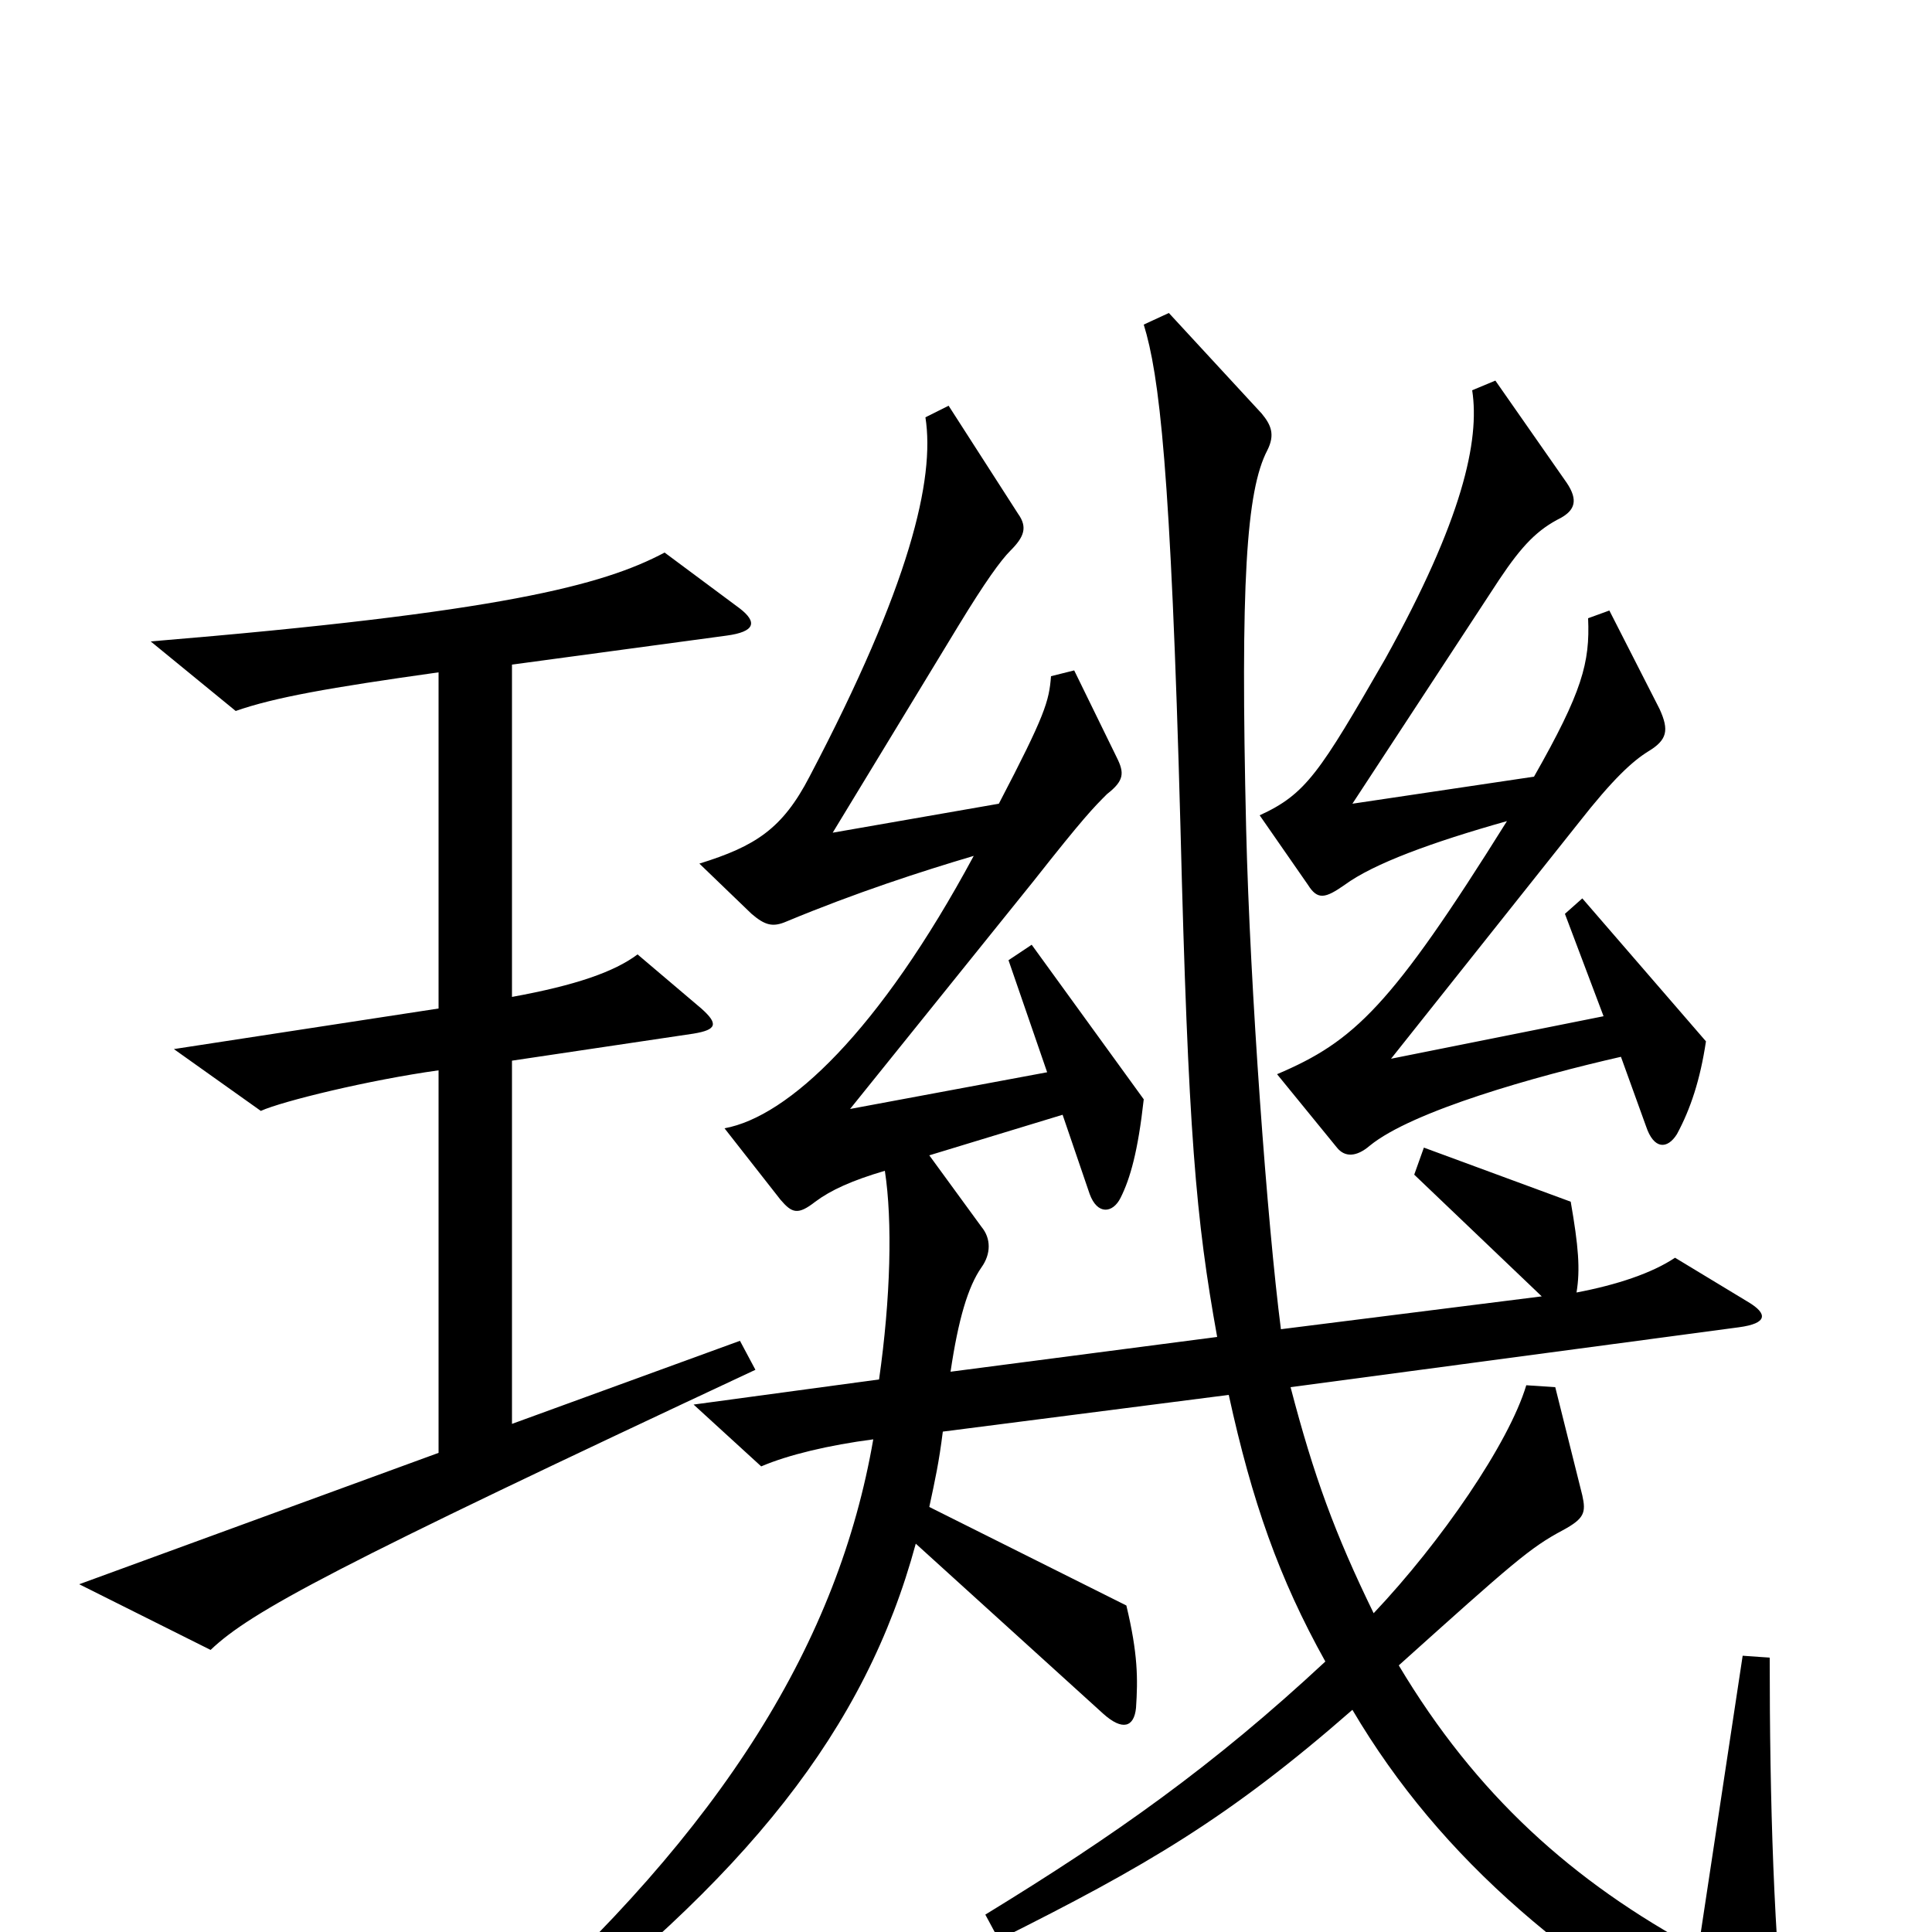 <svg xmlns="http://www.w3.org/2000/svg" viewBox="0 -1000 1000 1000">
	<path fill="#000000" d="M883 -461L819 -535L810 -527L830 -474L720 -452L817 -574C835 -597 845 -606 853 -611C863 -617 864 -622 859 -633L833 -684L822 -680C823 -657 819 -642 794 -598L700 -584L776 -700C788 -718 796 -726 808 -732C815 -736 817 -741 811 -750L774 -803L762 -798C766 -772 757 -731 717 -659C683 -600 676 -589 652 -578L677 -542C682 -534 686 -535 696 -542C711 -553 741 -564 780 -575C720 -479 701 -461 661 -444L692 -406C696 -401 702 -401 709 -407C731 -425 795 -443 839 -453L852 -417C856 -405 863 -405 868 -413C875 -426 880 -441 883 -461ZM391 -291L383 -306L265 -263V-451L359 -465C371 -467 372 -470 363 -478L330 -506C318 -497 298 -490 265 -484V-656L376 -671C391 -673 392 -678 383 -685L344 -714C312 -697 259 -683 78 -668L122 -632C142 -639 170 -644 227 -652V-478L90 -457L135 -425C146 -430 191 -441 227 -446V-248L41 -180L109 -146C130 -166 173 -189 391 -291ZM925 65C918 3 916 -68 916 -142L902 -143L879 9C814 -26 764 -71 724 -138C783 -191 792 -199 809 -208C820 -214 821 -217 819 -226L805 -282L790 -283C781 -253 746 -202 711 -165C691 -206 680 -236 668 -282L900 -313C915 -315 915 -320 905 -326L867 -349C855 -341 837 -335 816 -331C818 -343 817 -355 813 -378L737 -406L732 -392L798 -329L663 -312C656 -366 647 -488 645 -571C642 -698 645 -746 656 -767C660 -775 658 -780 653 -786L605 -838L592 -832C600 -806 606 -758 611 -572C615 -413 619 -369 630 -308L492 -290C496 -317 501 -334 508 -344C513 -351 513 -359 508 -365L481 -402L550 -423L564 -382C568 -371 576 -372 580 -380C585 -390 589 -404 592 -431L534 -511L522 -503L542 -445L440 -426L535 -544C561 -577 566 -582 573 -589C582 -596 582 -600 578 -608L556 -653L544 -650C543 -637 541 -630 517 -584L431 -569L496 -676C510 -699 518 -710 523 -715C530 -722 532 -727 527 -734L491 -790L479 -784C484 -752 471 -697 419 -598C405 -571 391 -562 362 -553L389 -527C396 -521 400 -520 407 -523C443 -538 477 -549 504 -557C455 -466 408 -422 375 -416L404 -379C410 -372 413 -371 422 -378C430 -384 441 -389 458 -394C462 -368 461 -328 455 -286L359 -273L394 -241C408 -247 429 -252 452 -255C434 -151 375 -54 258 50L268 62C387 -28 448 -105 474 -201L571 -113C581 -104 587 -106 588 -116C589 -131 589 -144 583 -169L481 -220C484 -234 486 -243 488 -259L636 -278C648 -223 662 -183 686 -140C628 -86 577 -50 510 -9L517 4C593 -34 636 -59 700 -115C746 -37 815 21 911 72C923 78 926 75 925 65Z"/>
</svg>